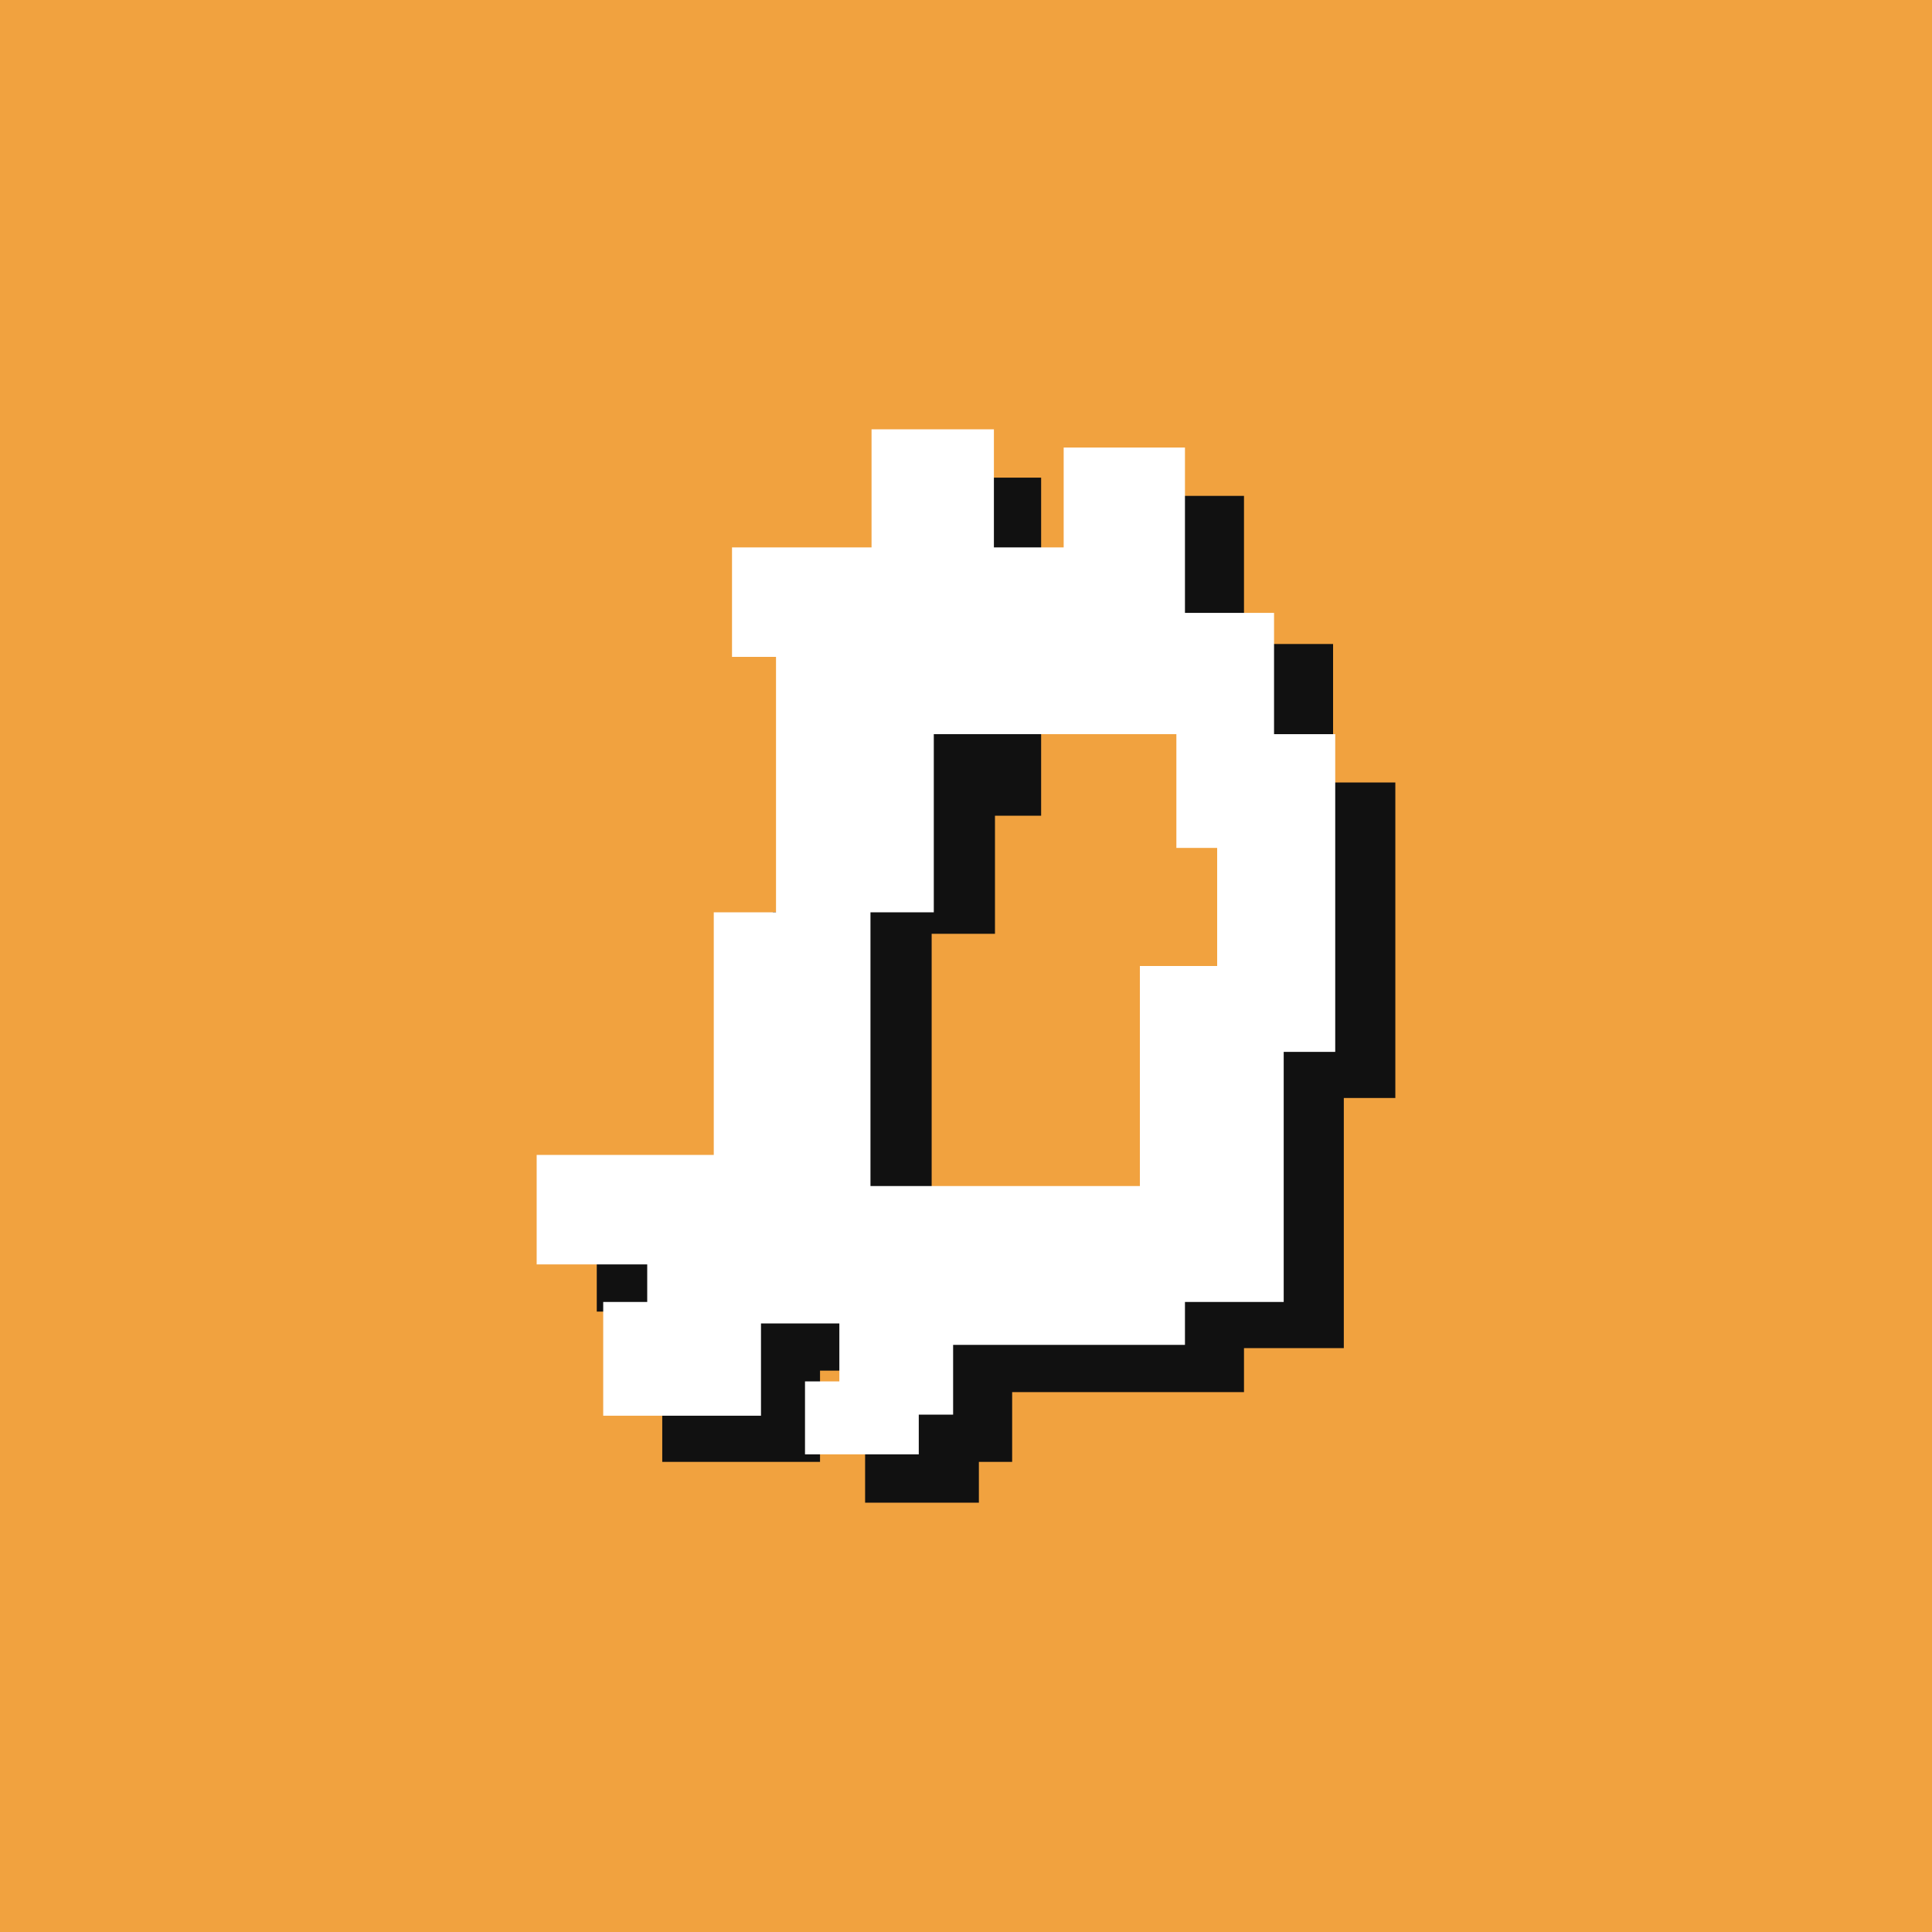 <!-- by TradingView --><svg width="18" height="18" viewBox="0 0 18 18" xmlns="http://www.w3.org/2000/svg"><path fill="#F1A23F" d="M0 0h18v18H0z"/><path d="M8.67 4.45H9.7V7.6h-.43v1.1h-.59v2.8h2.51V9.45h.72v-1.1h-.38v-.72H11v-.82h-.54v-.04H9.7V5.54h.76v-.92h1.13V6h.83v1.29H13v2.94h-.48v2.33H11.59v.41H8.36v-.2h-.72v.85H6.17v-1.06h.4v-.34H5.56v-1.03H7.2V8.5h.58V6.57h-.41V5.54H8.67v-1.1Zm.76 9.17v-.65H8.36v.35h-.3V14h1.06v-.38h.3Z" fill="#111"/><path d="M8.12 4h1.14v1.1h.65v-.93h1.13v1.54h.83v1.13H8.7V8.5h-.59v2.55h2.51V9h.72V7.9h-.38V6.84h1.48V9.8h-.48v2.33H11.04v.4H7.82v-.2h-.73v.86H5.62v-1.06h.41v-.35H5v-1.02h1.65V8.5h.58V6.12h-.41V5.1H8.12V4Zm.76 9.18v-.65H7.82v.34H7.5v.68h1.06v-.37h.31Z" fill="#fff"/></svg>